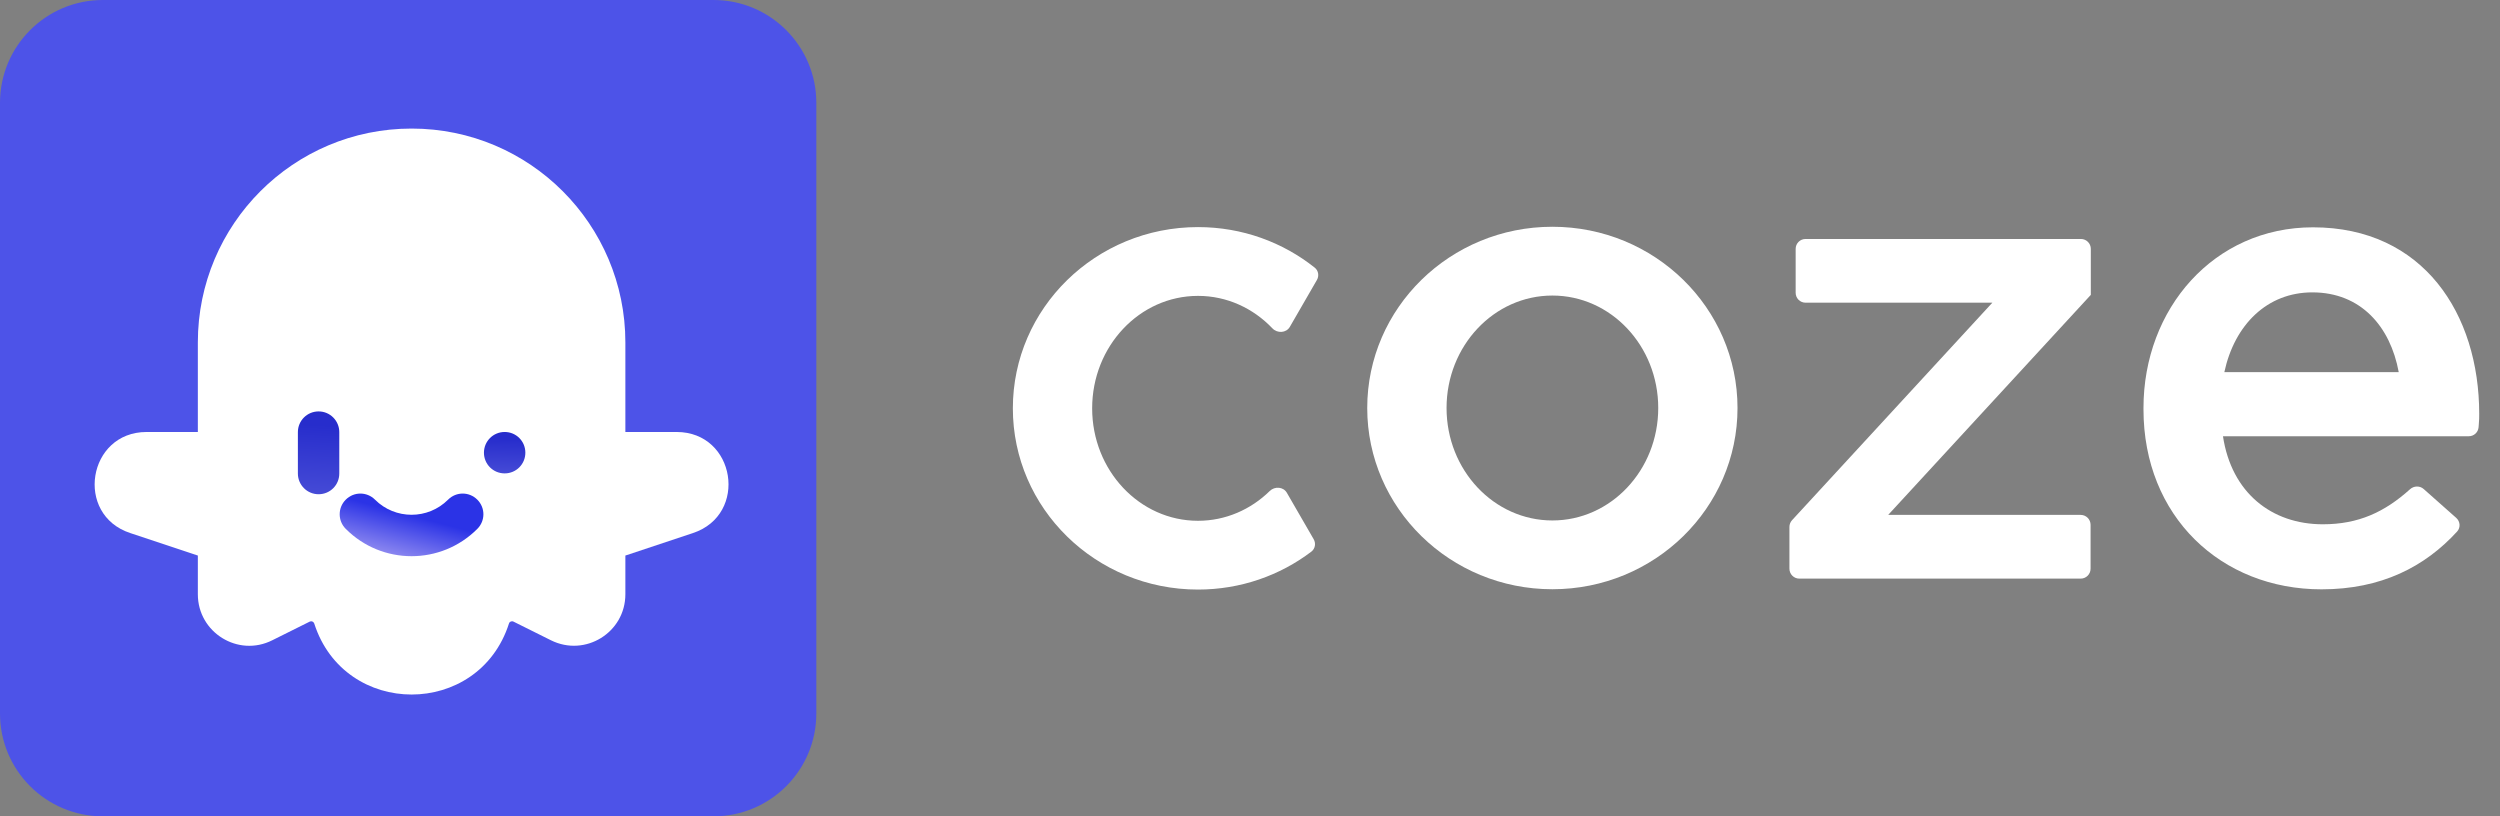 <svg width="196" height="64" viewBox="0 0 196 64" fill="none" xmlns="http://www.w3.org/2000/svg">
    <rect x="0" y="0" width="196" height="64" fill="#808080" stroke="none"/>
    <g clip-path="url(#clip0_592_277)">
        <path d="M55.936 0H8.064C3.61 0 0 3.61 0 8.064V55.936C0 60.39 3.61 64 8.064 64H55.936C60.39 64 64 60.39 64 55.936V8.064C64 3.61 60.39 0 55.936 0Z" fill="#4D53E8"/>
        <path fill-rule="evenodd" clip-rule="evenodd" d="M32.265 10.08C23.013 10.08 15.511 17.581 15.511 26.844V33.868H11.49C6.875 33.868 5.824 40.351 10.217 41.794L15.511 43.555V46.589C15.511 49.592 18.673 51.544 21.347 50.197L24.286 48.733C24.424 48.669 24.583 48.733 24.636 48.881C27.013 56.308 37.527 56.308 39.904 48.881C39.946 48.733 40.116 48.669 40.254 48.733L43.193 50.197C45.877 51.534 49.029 49.592 49.029 46.589V43.555L54.323 41.794C58.705 40.34 57.665 33.868 53.05 33.868H49.029V26.844C49.029 17.592 41.527 10.08 32.275 10.08H32.265Z" fill="white"/>
        <path d="M37.941 35.49C37.941 34.599 38.663 33.867 39.565 33.867C40.467 33.867 41.188 34.589 41.188 35.49C41.188 36.392 40.467 37.114 39.565 37.114C38.663 37.114 37.941 36.392 37.941 35.49Z" fill="url(#paint0_linear_592_277)"/>
        <path d="M27.108 41.465C26.472 40.828 26.472 39.809 27.108 39.173C27.745 38.536 28.764 38.536 29.4 39.173C30.981 40.754 33.549 40.754 35.13 39.173C35.766 38.536 36.785 38.536 37.421 39.173C38.058 39.809 38.058 40.828 37.421 41.465C34.578 44.319 29.952 44.319 27.108 41.465Z" fill="url(#paint1_linear_592_277)"/>
        <path d="M24.977 32.255C24.086 32.255 23.354 32.976 23.354 33.878V37.125C23.354 38.016 24.075 38.748 24.977 38.748C25.879 38.748 26.6 38.027 26.6 37.125V33.878C26.6 32.987 25.879 32.255 24.977 32.255Z" fill="url(#paint2_linear_592_277)"/>
        <path d="M102.993 42.276C103.182 42.603 103.109 43.021 102.808 43.25C100.352 45.113 97.27 46.222 93.923 46.222C85.907 46.222 79.408 39.861 79.408 32.013C79.408 24.165 85.907 17.804 93.923 17.804C97.392 17.804 100.578 18.995 103.075 20.984C103.366 21.215 103.432 21.626 103.247 21.948L101.124 25.625C100.841 26.114 100.144 26.15 99.755 25.741C98.256 24.168 96.196 23.197 93.923 23.197C89.34 23.197 85.625 27.144 85.625 32.013C85.625 36.882 89.34 40.83 93.923 40.83C96.093 40.83 98.068 39.944 99.547 38.496C99.941 38.11 100.615 38.157 100.89 38.635L102.993 42.276Z" fill="white"/>
        <path d="M140.779 19.512C140.779 19.083 141.126 18.735 141.556 18.735H163.143C163.572 18.735 163.92 19.083 163.92 19.512V23.12V23.12C163.919 23.12 163.918 23.121 163.917 23.121L148.034 40.368H163.124C163.554 40.368 163.901 40.716 163.901 41.146V44.587C163.901 45.016 163.554 45.364 163.124 45.364H141.068C140.639 45.364 140.291 45.016 140.291 44.587V41.31C140.291 41.115 140.364 40.927 140.496 40.784L156.2 23.731H141.556C141.126 23.731 140.779 23.383 140.779 22.954V19.512Z" fill="white"/>
        <path fill-rule="evenodd" clip-rule="evenodd" d="M121.706 46.197C129.722 46.197 136.221 39.835 136.221 31.988C136.221 24.14 129.722 17.778 121.706 17.778C113.69 17.778 107.191 24.14 107.191 31.988C107.191 39.835 113.69 46.197 121.706 46.197ZM113.41 31.987C113.41 36.857 117.125 40.804 121.708 40.804C126.291 40.804 130.006 36.857 130.006 31.987C130.006 27.118 126.291 23.171 121.708 23.171C117.125 23.171 113.41 27.118 113.41 31.987Z" fill="white"/>
        <path fill-rule="evenodd" clip-rule="evenodd" d="M168.049 32.09C168.049 40.486 174.127 46.204 182.008 46.204C186.691 46.204 190.108 44.438 192.638 41.672C192.922 41.362 192.884 40.883 192.57 40.604L190.017 38.339C189.713 38.069 189.252 38.082 188.949 38.354C186.956 40.148 184.903 41.104 182.111 41.104C178.093 41.104 174.951 38.632 174.281 34.202H193.552C193.956 34.202 194.291 33.892 194.321 33.489C194.33 33.376 194.336 33.296 194.336 33.296C194.37 32.96 194.37 32.675 194.37 32.451C194.37 24.621 189.992 17.822 181.338 17.822C173.56 17.822 168.049 24.209 168.049 31.987V32.09ZM174.388 29.175H188.06C187.404 25.601 185.092 22.922 181.287 22.922C177.754 22.922 175.195 25.444 174.388 29.175Z" fill="white"/>
    </g>
    <defs>
        <linearGradient id="paint0_linear_592_277" x1="39.597" y1="34.408" x2="39.342" y2="44.796" gradientUnits="userSpaceOnUse">
            <stop stop-color="#272DCC"/>
            <stop offset="1" stop-color="#9A9DF2"/>
        </linearGradient>
        <linearGradient id="paint1_linear_592_277" x1="32.244" y1="40.404" x2="31.172" y2="44.404" gradientUnits="userSpaceOnUse">
            <stop stop-color="#2B33E6"/>
            <stop offset="1" stop-color="#A19AF2"/>
        </linearGradient>
        <linearGradient id="paint2_linear_592_277" x1="25.083" y1="33.327" x2="24.064" y2="54.08" gradientUnits="userSpaceOnUse">
            <stop stop-color="#272DCC"/>
            <stop offset="1" stop-color="#9A9DF2"/>
        </linearGradient>
        <clipPath id="clip0_592_277">
            <rect width="196" height="64" fill="white"/>
        </clipPath>
    </defs>
</svg>
